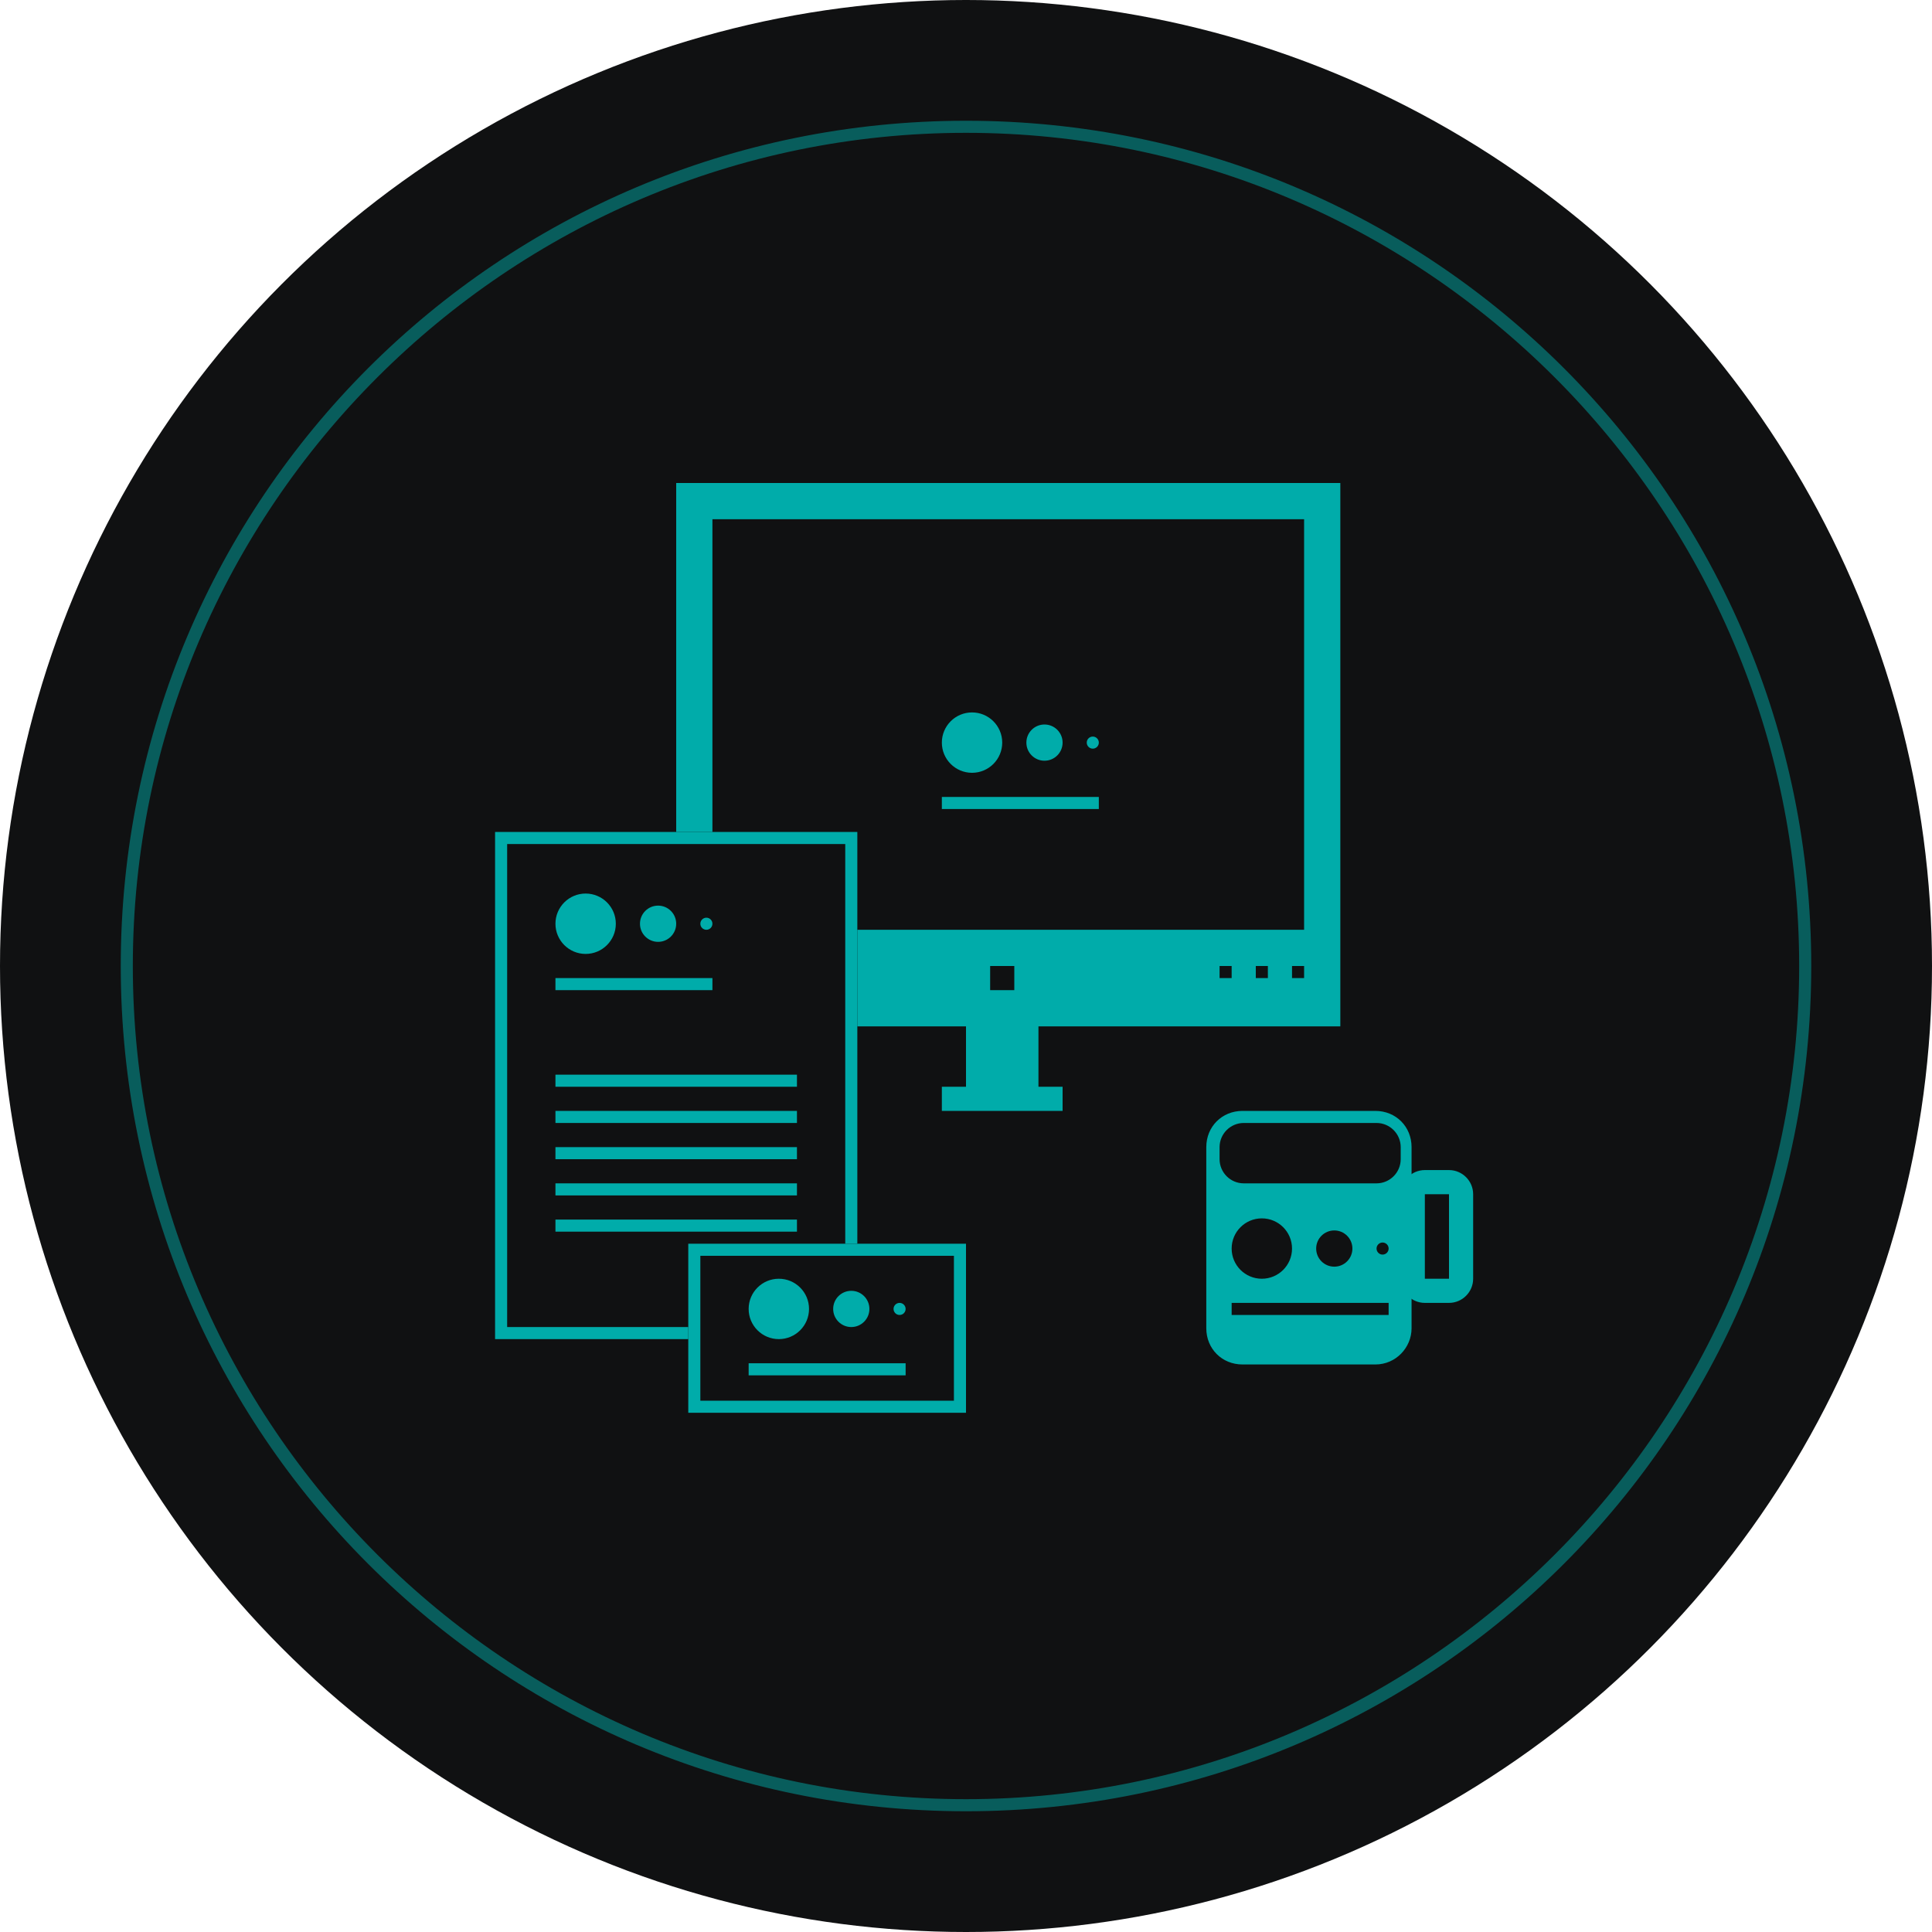 <?xml version="1.0" encoding="utf-8"?>
<!-- Generator: Adobe Illustrator 20.0.0, SVG Export Plug-In . SVG Version: 6.00 Build 0)  -->
<svg version="1.1" id="Слой_1_2_" xmlns="http://www.w3.org/2000/svg" xmlns:xlink="http://www.w3.org/1999/xlink" x="0px"
	 y="0px" viewBox="0 0 160 160" style="enable-background:new 0 0 160 160;" xml:space="preserve">
<style type="text/css">
	.st0{fill:#101112;}
	.st1{fill:#085D5C;}
	.st2{fill:#00ACAA;}
</style>
<g>
	<g id="Эллипс">
		<g>
			<circle class="st0" cx="80" cy="80" r="80"/>
		</g>
	</g>
	<path class="st1" d="M80,11c38,0,69,31,69,69s-31,69-69,69s-69-31-69-69S42,11,80,11 M80,10c-38.7,0-70,31.3-70,70s31.3,70,70,70
		s70-31.3,70-70S118.7,10,80,10L80,10z"/>
	<g id="Совмещенный_контур">
		<g>
			<path class="st2" d="M111,85V40H56v45h24v5h-2v2h10v-2h-2v-5H111z M102,81h-1v-1h1V81z M105,81h-1v-1h1V81z M108,81h-1v-1h1V81z
				 M84,82h-2v-2h2V82z M59,77V43h49v34H59z"/>
		</g>
	</g>
	<g>
		<rect x="41" y="68.9" class="st0" width="30" height="42"/>
		<path class="st2" d="M70,69.9v40H42v-40H70 M71,68.9H41v42h30V68.9L71,68.9z"/>
	</g>
	<g>
		<rect x="57" y="103" class="st0" width="23" height="14"/>
		<path class="st2" d="M79,104v12H58v-12H79 M80,103H57v14h23V103L80,103z"/>
	</g>
	<g>
		<rect x="78" y="66" class="st2" width="13" height="1"/>
		<circle class="st2" cx="80.5" cy="61.5" r="2.5"/>
		<circle class="st2" cx="86.5" cy="61.5" r="1.5"/>
		<circle class="st2" cx="90.5" cy="61.5" r="0.5"/>
	</g>
	<g>
		<rect x="46" y="81" class="st2" width="13" height="1"/>
		<circle class="st2" cx="48.5" cy="76.5" r="2.5"/>
		<circle class="st2" cx="54.5" cy="76.5" r="1.5"/>
		<circle class="st2" cx="58.5" cy="76.5" r="0.5"/>
	</g>
	<g>
		<rect x="62" y="112.9" class="st2" width="13" height="1"/>
		<circle class="st2" cx="64.5" cy="108.4" r="2.5"/>
		<circle class="st2" cx="70.5" cy="108.4" r="1.5"/>
		<circle class="st2" cx="74.5" cy="108.4" r="0.5"/>
	</g>
	<rect x="46" y="89" class="st2" width="20" height="1"/>
	<rect x="46" y="92" class="st2" width="20" height="1"/>
	<rect x="46" y="95" class="st2" width="20" height="1"/>
	<rect x="46" y="98" class="st2" width="20" height="1"/>
	<rect x="46" y="101" class="st2" width="20" height="1"/>
	<g>
		<path class="st2" d="M113.9,113h-11c-1.7,0-3-1.3-3-3V95c0-1.7,1.3-3,3-3h11c1.7,0,3,1.3,3,3v15C116.9,111.6,115.6,113,113.9,113z
			"/>
	</g>
	<path class="st0" d="M114,98h-11c-1.1,0-2-0.9-2-2v-1c0-1.1,0.9-2,2-2h11c1.1,0,2,0.9,2,2v1C116,97.1,115.1,98,114,98z"/>
	<g>
		<rect x="102" y="107.9" class="st0" width="13" height="1"/>
		<circle class="st0" cx="104.5" cy="103.4" r="2.5"/>
		<circle class="st0" cx="110.5" cy="103.4" r="1.5"/>
		<circle class="st0" cx="114.5" cy="103.4" r="0.5"/>
	</g>
	<path class="st2" d="M120,98.9v7h-2v-7H120 M120,96.9h-2c-1.1,0-2,0.9-2,2v7c0,1.1,0.9,2,2,2h2c1.1,0,2-0.9,2-2v-7
		C122,97.8,121.1,96.9,120,96.9L120,96.9z"/>
</g>
</svg>
